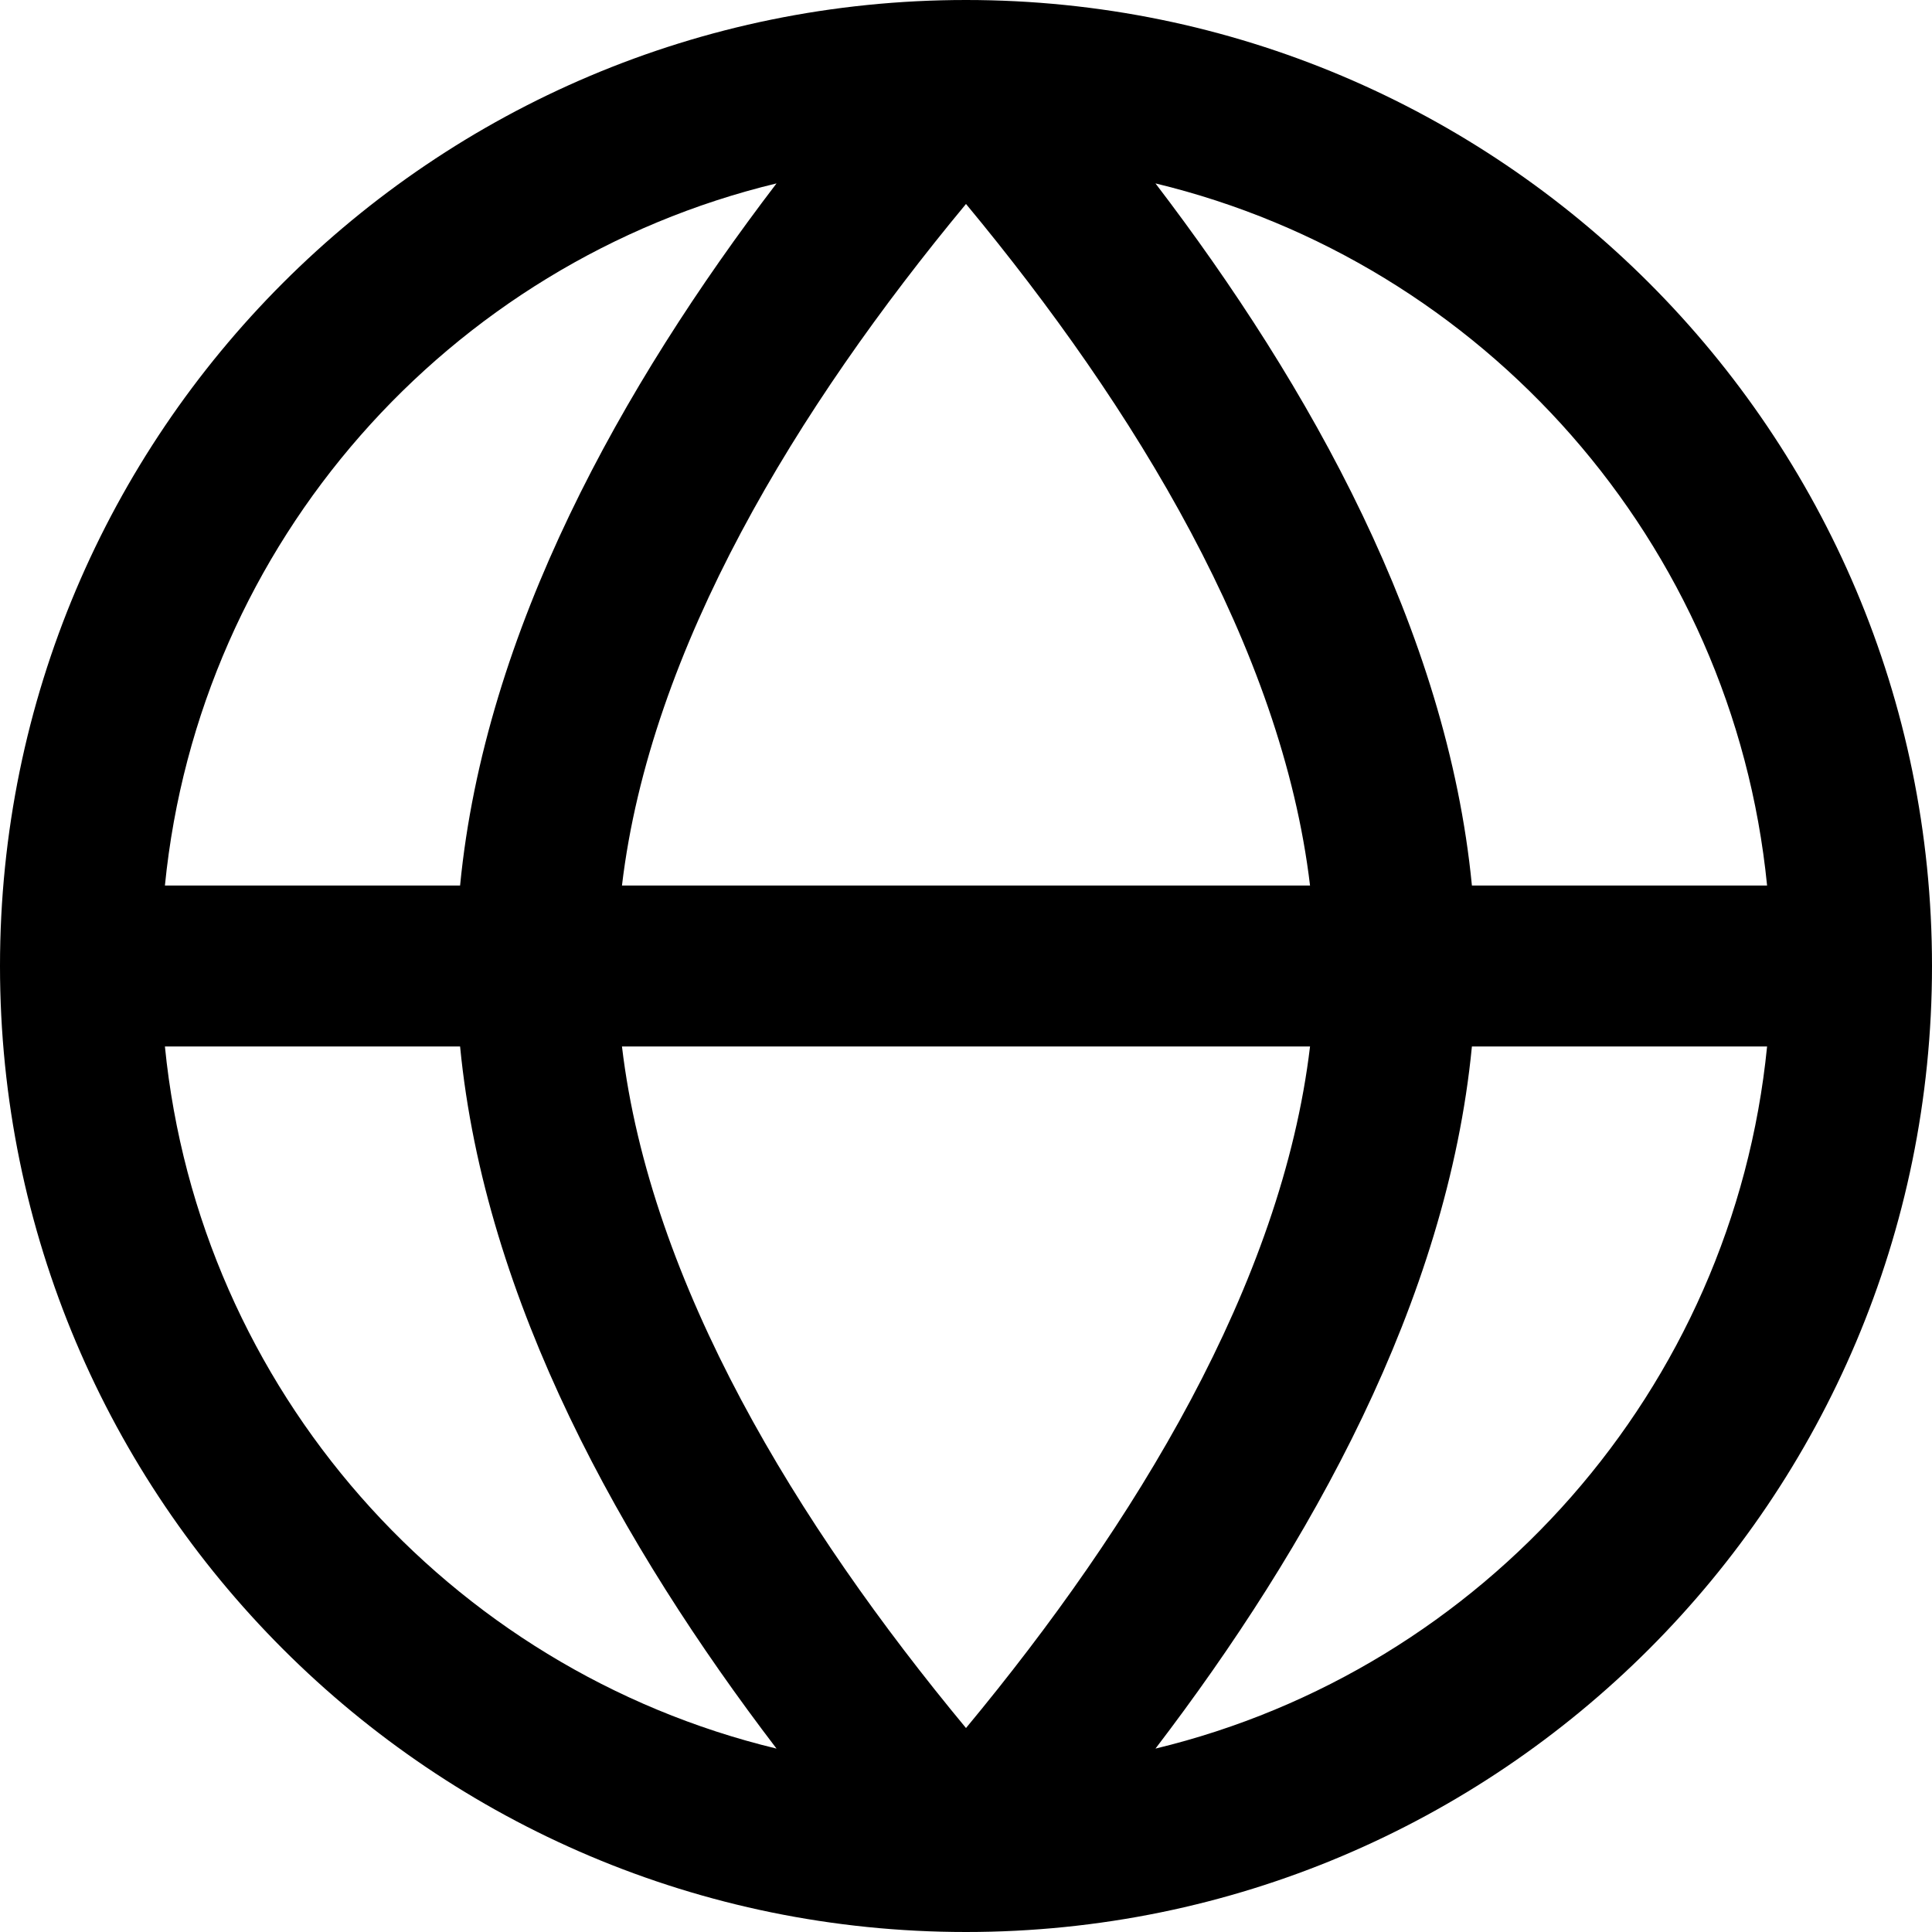 <svg width="14" height="14" viewBox="0 0 14 14" fill="none" xmlns="http://www.w3.org/2000/svg">
<g id="globe">
<g clip-path="url(#clip0_156_4637)">
<path id="Vector" fill-rule="evenodd" clip-rule="evenodd" d="M5.627 1.329C3.251 1.902 1.442 3.93 1.195 6.417H3.334C3.513 4.571 4.507 2.796 5.627 1.329ZM7 0C3.134 0 0 3.134 0 7C0 10.866 3.134 14 7 14C10.866 14 14 10.866 14 7C14 3.134 10.866 0 7 0ZM8.373 1.329C9.493 2.796 10.487 4.571 10.666 6.417H12.805C12.558 3.93 10.749 1.902 8.373 1.329ZM9.493 6.417C9.289 4.698 8.225 2.955 7 1.478C5.775 2.955 4.711 4.698 4.507 6.417H9.493ZM4.507 7.583H9.493C9.289 9.302 8.225 11.045 7 12.522C5.775 11.045 4.711 9.302 4.507 7.583ZM3.334 7.583H1.195C1.442 10.07 3.251 12.098 5.627 12.671C4.507 11.204 3.513 9.429 3.334 7.583ZM8.373 12.671C9.493 11.204 10.487 9.429 10.666 7.583H12.805C12.558 10.07 10.749 12.098 8.373 12.671Z" fill="black"/>
</g>
</g>
<defs>
<clipPath id="clip0_156_4637">
<rect width="14" height="14" fill="white"/>
</clipPath>
</defs>
</svg>

